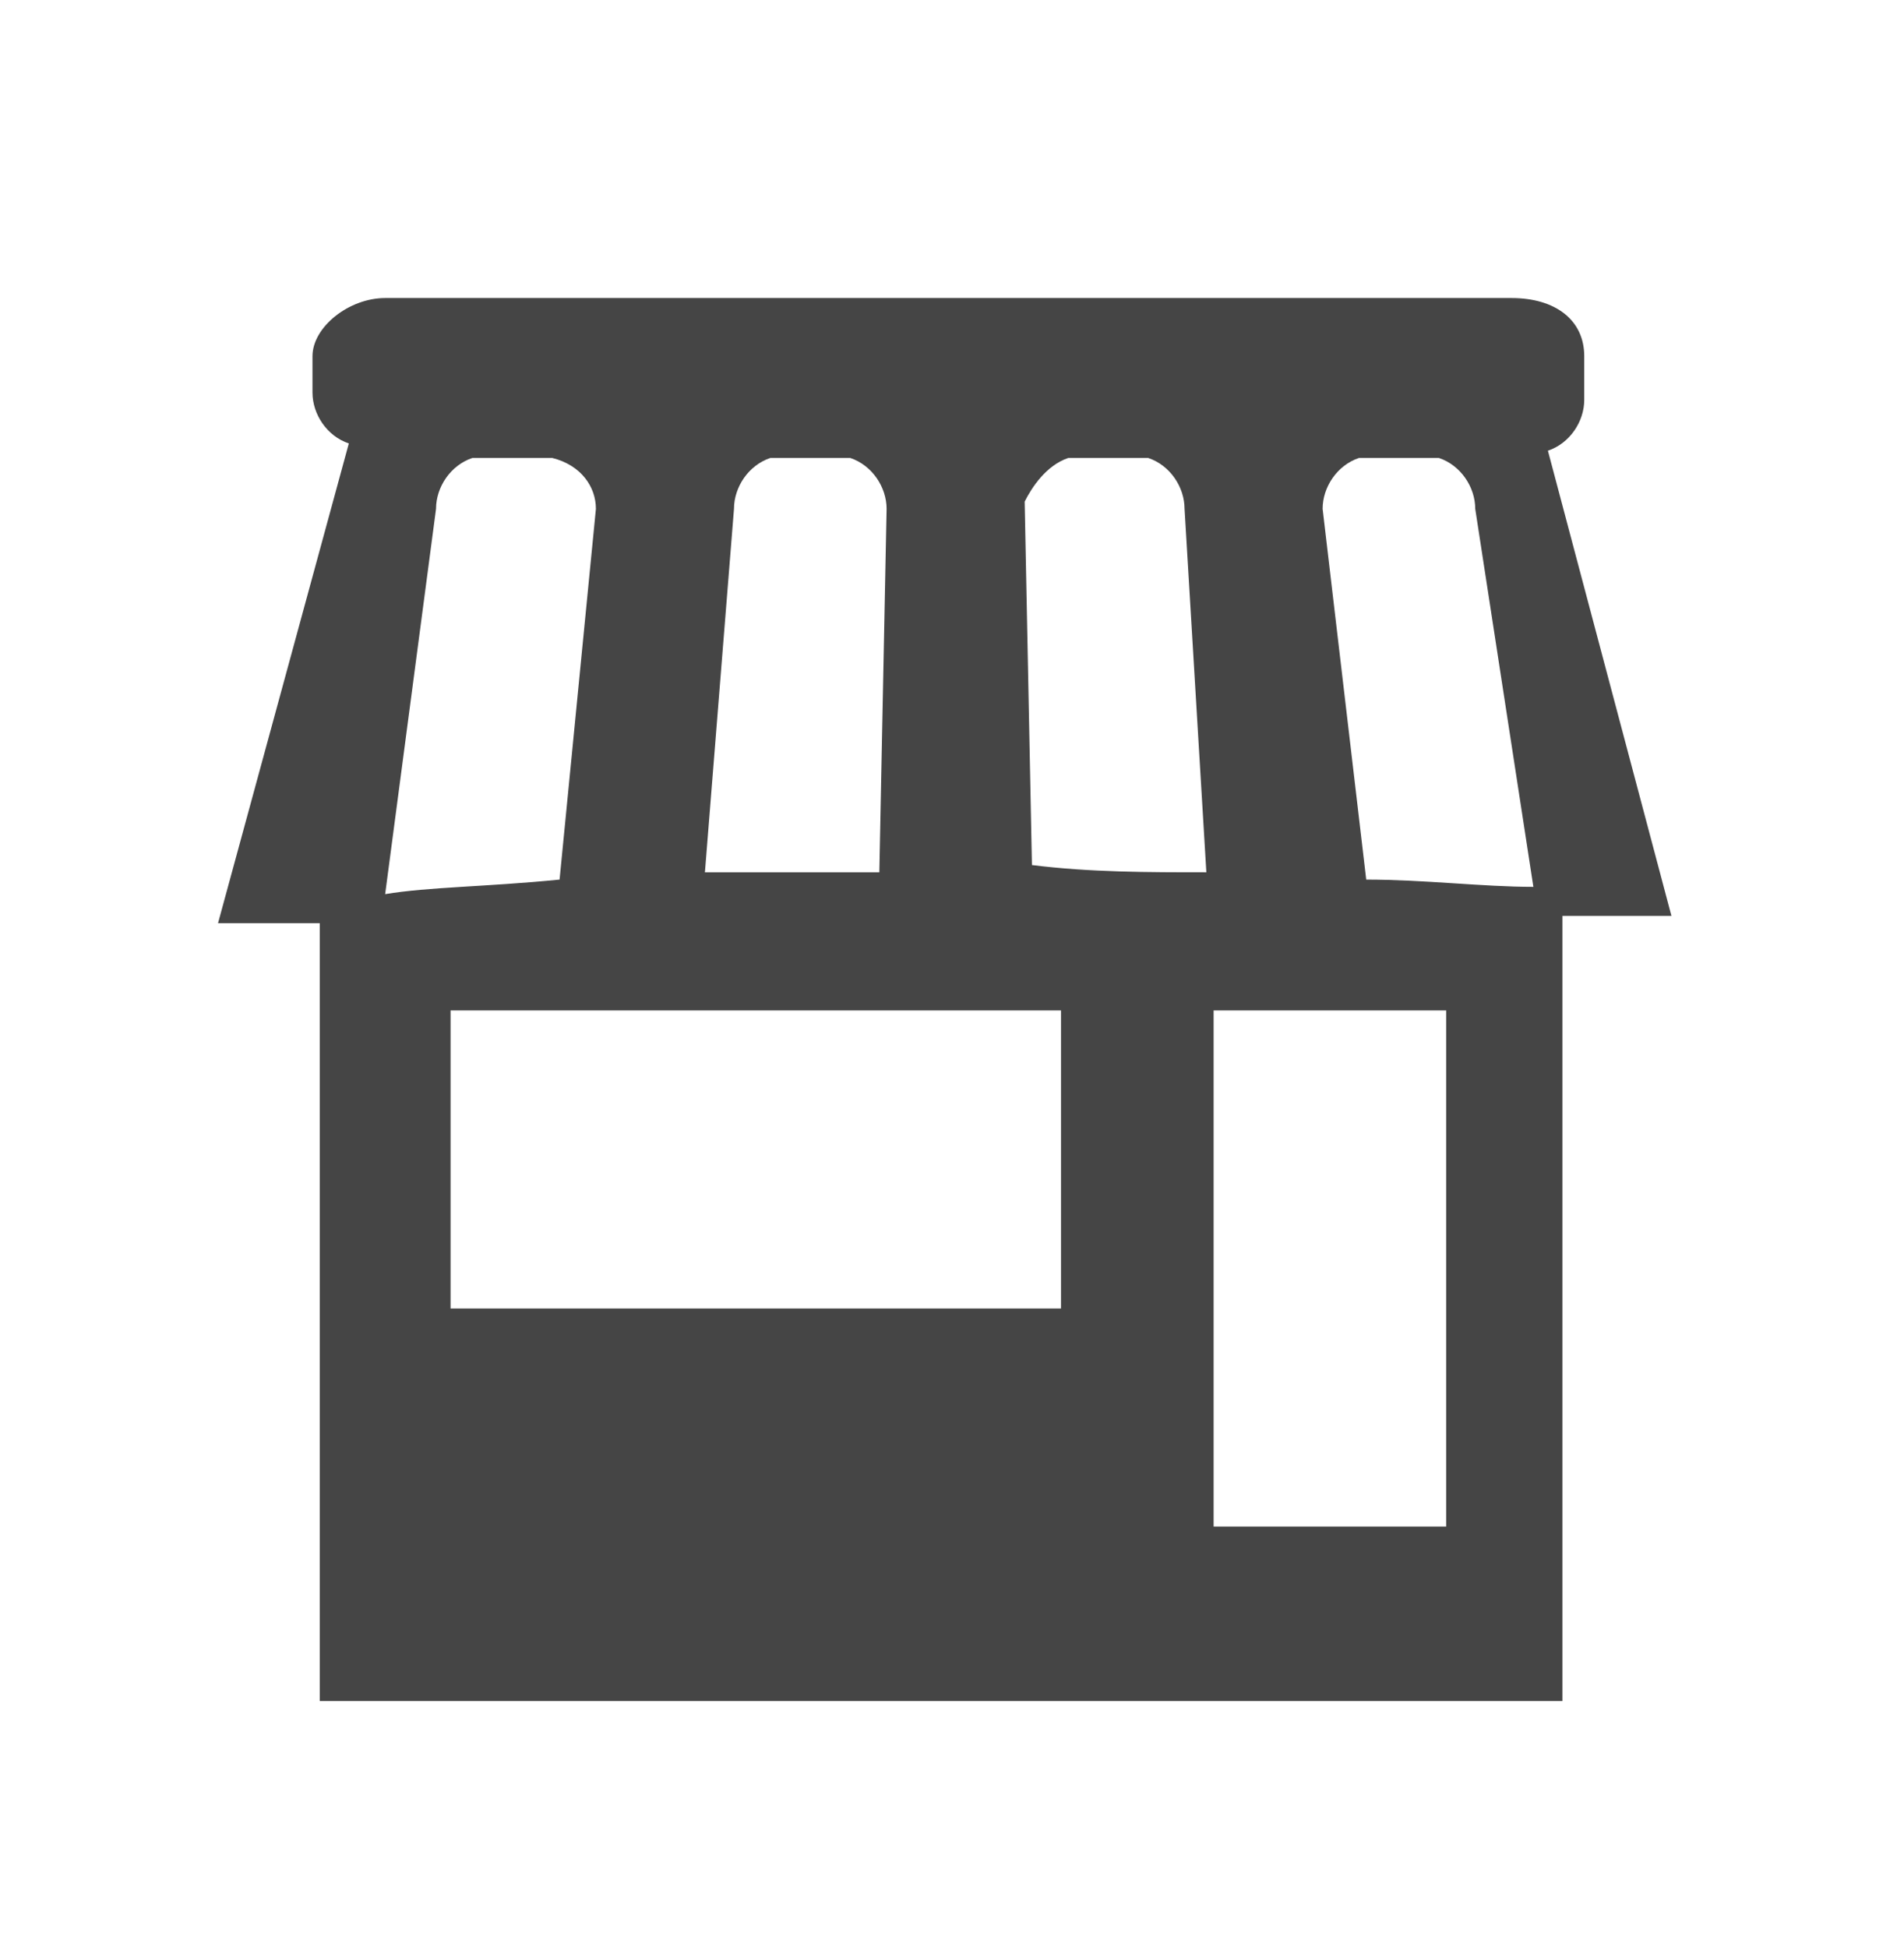 <?xml version="1.0" encoding="utf-8"?>
<!-- Generator: Adobe Illustrator 19.0.1, SVG Export Plug-In . SVG Version: 6.00 Build 0)  -->
<svg version="1.1" id="Layer_1" xmlns="http://www.w3.org/2000/svg" xmlns:xlink="http://www.w3.org/1999/xlink" x="0px" y="0px"
	 viewBox="0 0 26.2 26.8" style="enable-background:new 0 0 26.2 26.8;" xml:space="preserve">
<style type="text/css">
	.st0{clip-path:url(#SVGID_2_);fill:#454545;}
</style>
<g>
	<g>
		<defs>
			<rect id="SVGID_1_" x="3" y="4.1" width="20" height="20"/>
		</defs>
		<clipPath id="SVGID_2_">
			<use xlink:href="#SVGID_1_"  style="overflow:visible;"/>
		</clipPath>
		<path class="st0" d="M21.3,6.2L21.3,6.2c0.3-0.1,0.5-0.4,0.5-0.7V4.9c0-0.5-0.4-0.8-1-0.8H5.3c-0.5,0-1,0.4-1,0.8v0.5
			c0,0.3,0.2,0.6,0.5,0.7h0L3,12.7h1.4v0.1c0,0,0,0,0,0v9.1h0v1.5h17.1v-3.8h0v-7h1.5L21.3,6.2z M14.7,6.3h1.1
			c0.3,0.1,0.5,0.4,0.5,0.7l0.3,5c-0.8,0-1.6,0-2.4-0.1l-0.1-5C14.2,6.7,14.4,6.4,14.7,6.3z M10.1,7c0-0.3,0.2-0.6,0.5-0.7h1.1
			C12,6.4,12.2,6.7,12.2,7l-0.1,5c-0.9,0-1.7,0-2.4,0L10.1,7z M6,7c0-0.3,0.2-0.6,0.5-0.7h1.1C8,6.4,8.2,6.7,8.2,7l-0.5,5.1
			c-1,0.1-1.8,0.1-2.4,0.2L6,7z M14.5,18H6.2v-4.1h8.4V18z M19.9,21h-3.2v-7.1h3.2V21z M18.8,12.1L18.2,7c0-0.3,0.2-0.6,0.5-0.7h1.1
			c0.3,0.1,0.5,0.4,0.5,0.7l0.8,5.2C20.4,12.2,19.6,12.1,18.8,12.1z"/>
		<path class="st0" d="M18.8,12.1"/>
	</g>
</g>
</svg>
